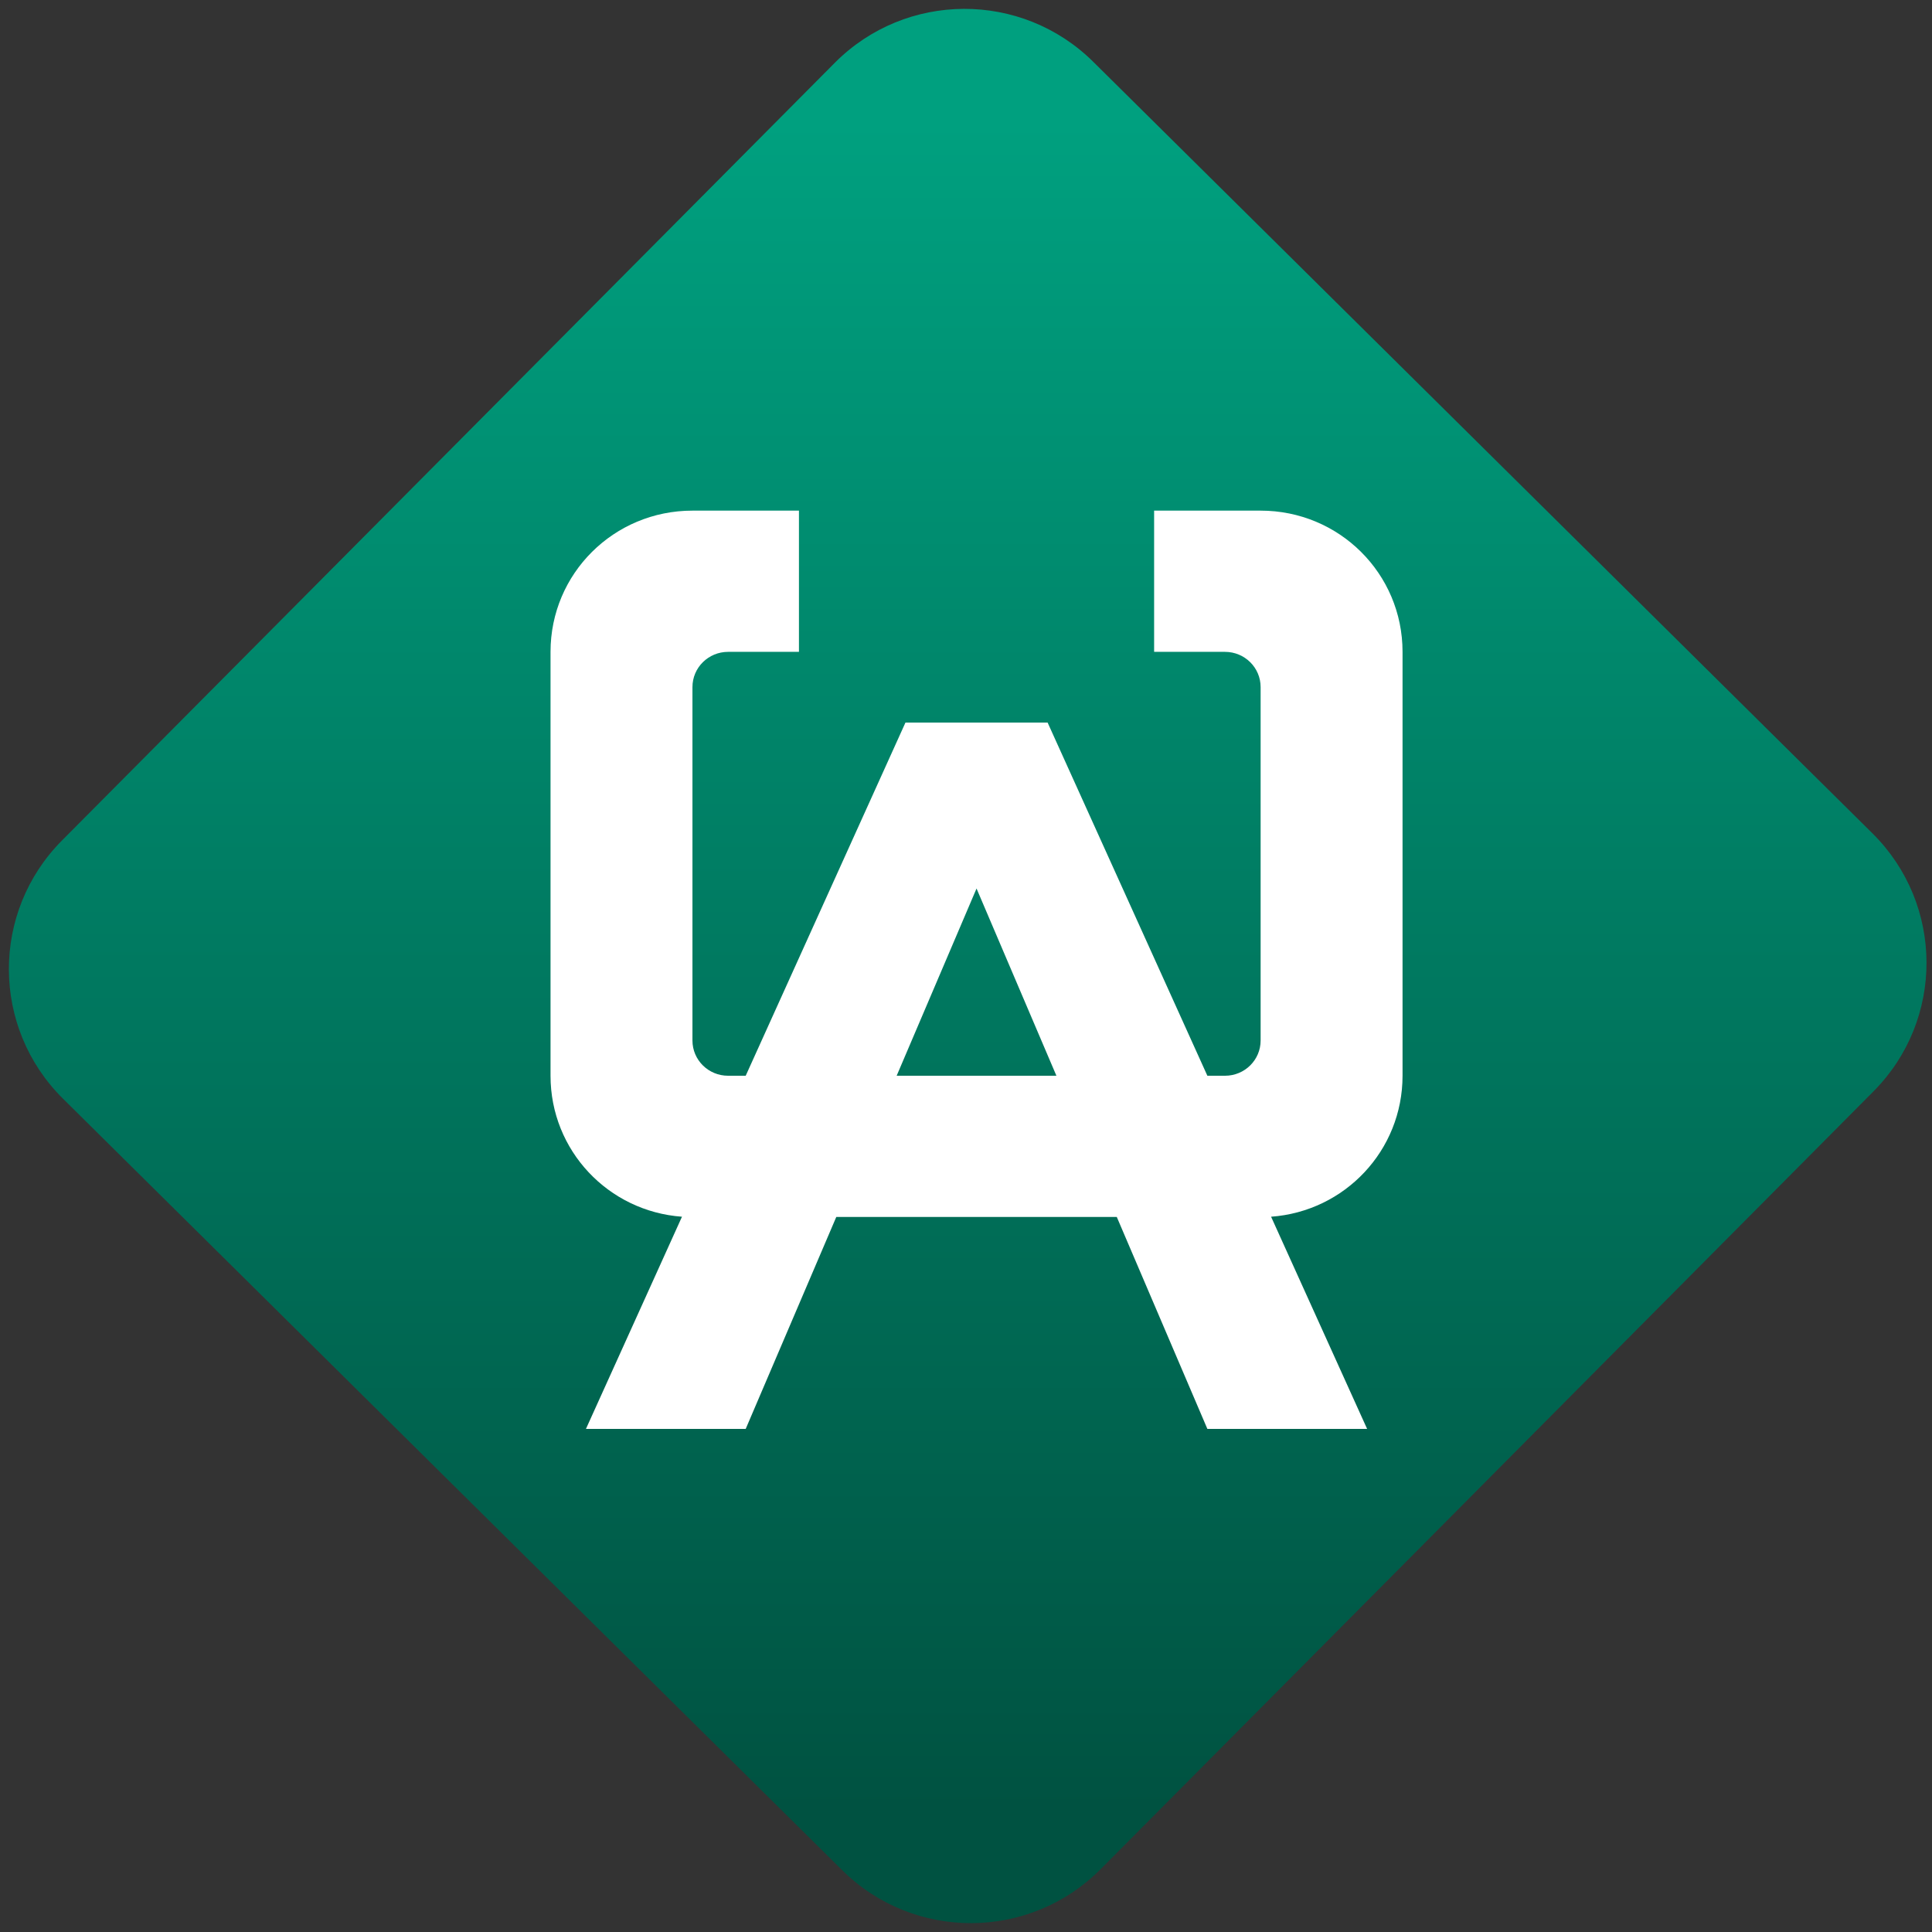<svg width="64" height="64" viewBox="0 0 64 64" version="1.1"><rect x="0" y="0" width="64" height="64" fill="#333333" stroke="none"/><defs><linearGradient id="linear-pattern-0" gradientUnits="userSpaceOnUse" x1="0" y1="0" x2="0" y2="1" gradientTransform="matrix(60, 0, 0, 56, 0, 4)"><stop offset="0" stop-color="#00a07f" stop-opacity="1"/><stop offset="1" stop-color="#005241" stop-opacity="1"/></linearGradient></defs><path fill="url(#linear-pattern-0)" fill-opacity="1" d="M 36.219 2.051 L 62.027 27.605 C 64.402 29.957 64.418 33.785 62.059 36.156 L 36.461 61.918 C 34.105 64.289 30.27 64.305 27.895 61.949 L 2.086 36.395 C -0.289 34.043 -0.305 30.215 2.051 27.844 L 27.652 2.082 C 30.008 -0.289 33.844 -0.305 36.219 2.051 Z M 36.219 2.051 " /><g transform="matrix(1.008,0,0,1.003,16.221,16.077)"><path fill-rule="evenodd" fill="rgb(100%, 100%, 100%)" fill-opacity="1" d="M 6.32 24.156 C 3.898 23.98 2 21.969 2 19.5 L 2 5.5 C 2 2.914 4.082 0.836 6.664 0.836 L 10.164 0.836 L 10.164 5.5 L 7.836 5.5 C 7.188 5.5 6.664 6.02 6.664 6.664 L 6.664 18.336 C 6.664 18.98 7.188 19.5 7.836 19.5 L 8.414 19.5 L 13.664 7.836 L 18.336 7.836 L 23.586 19.5 L 24.164 19.5 C 24.812 19.5 25.336 18.98 25.336 18.336 L 25.336 6.664 C 25.336 6.02 24.812 5.5 24.164 5.5 L 21.836 5.5 L 21.836 0.836 L 25.336 0.836 C 27.918 0.836 30 2.914 30 5.5 L 30 19.5 C 30 21.969 28.102 23.98 25.68 24.156 L 28.836 31.164 L 23.586 31.164 L 20.609 24.164 L 11.391 24.164 L 8.414 31.164 L 3.164 31.164 Z M 18.625 19.5 L 13.375 19.5 L 16 13.316 Z M 18.625 19.5 "/></g></svg>
